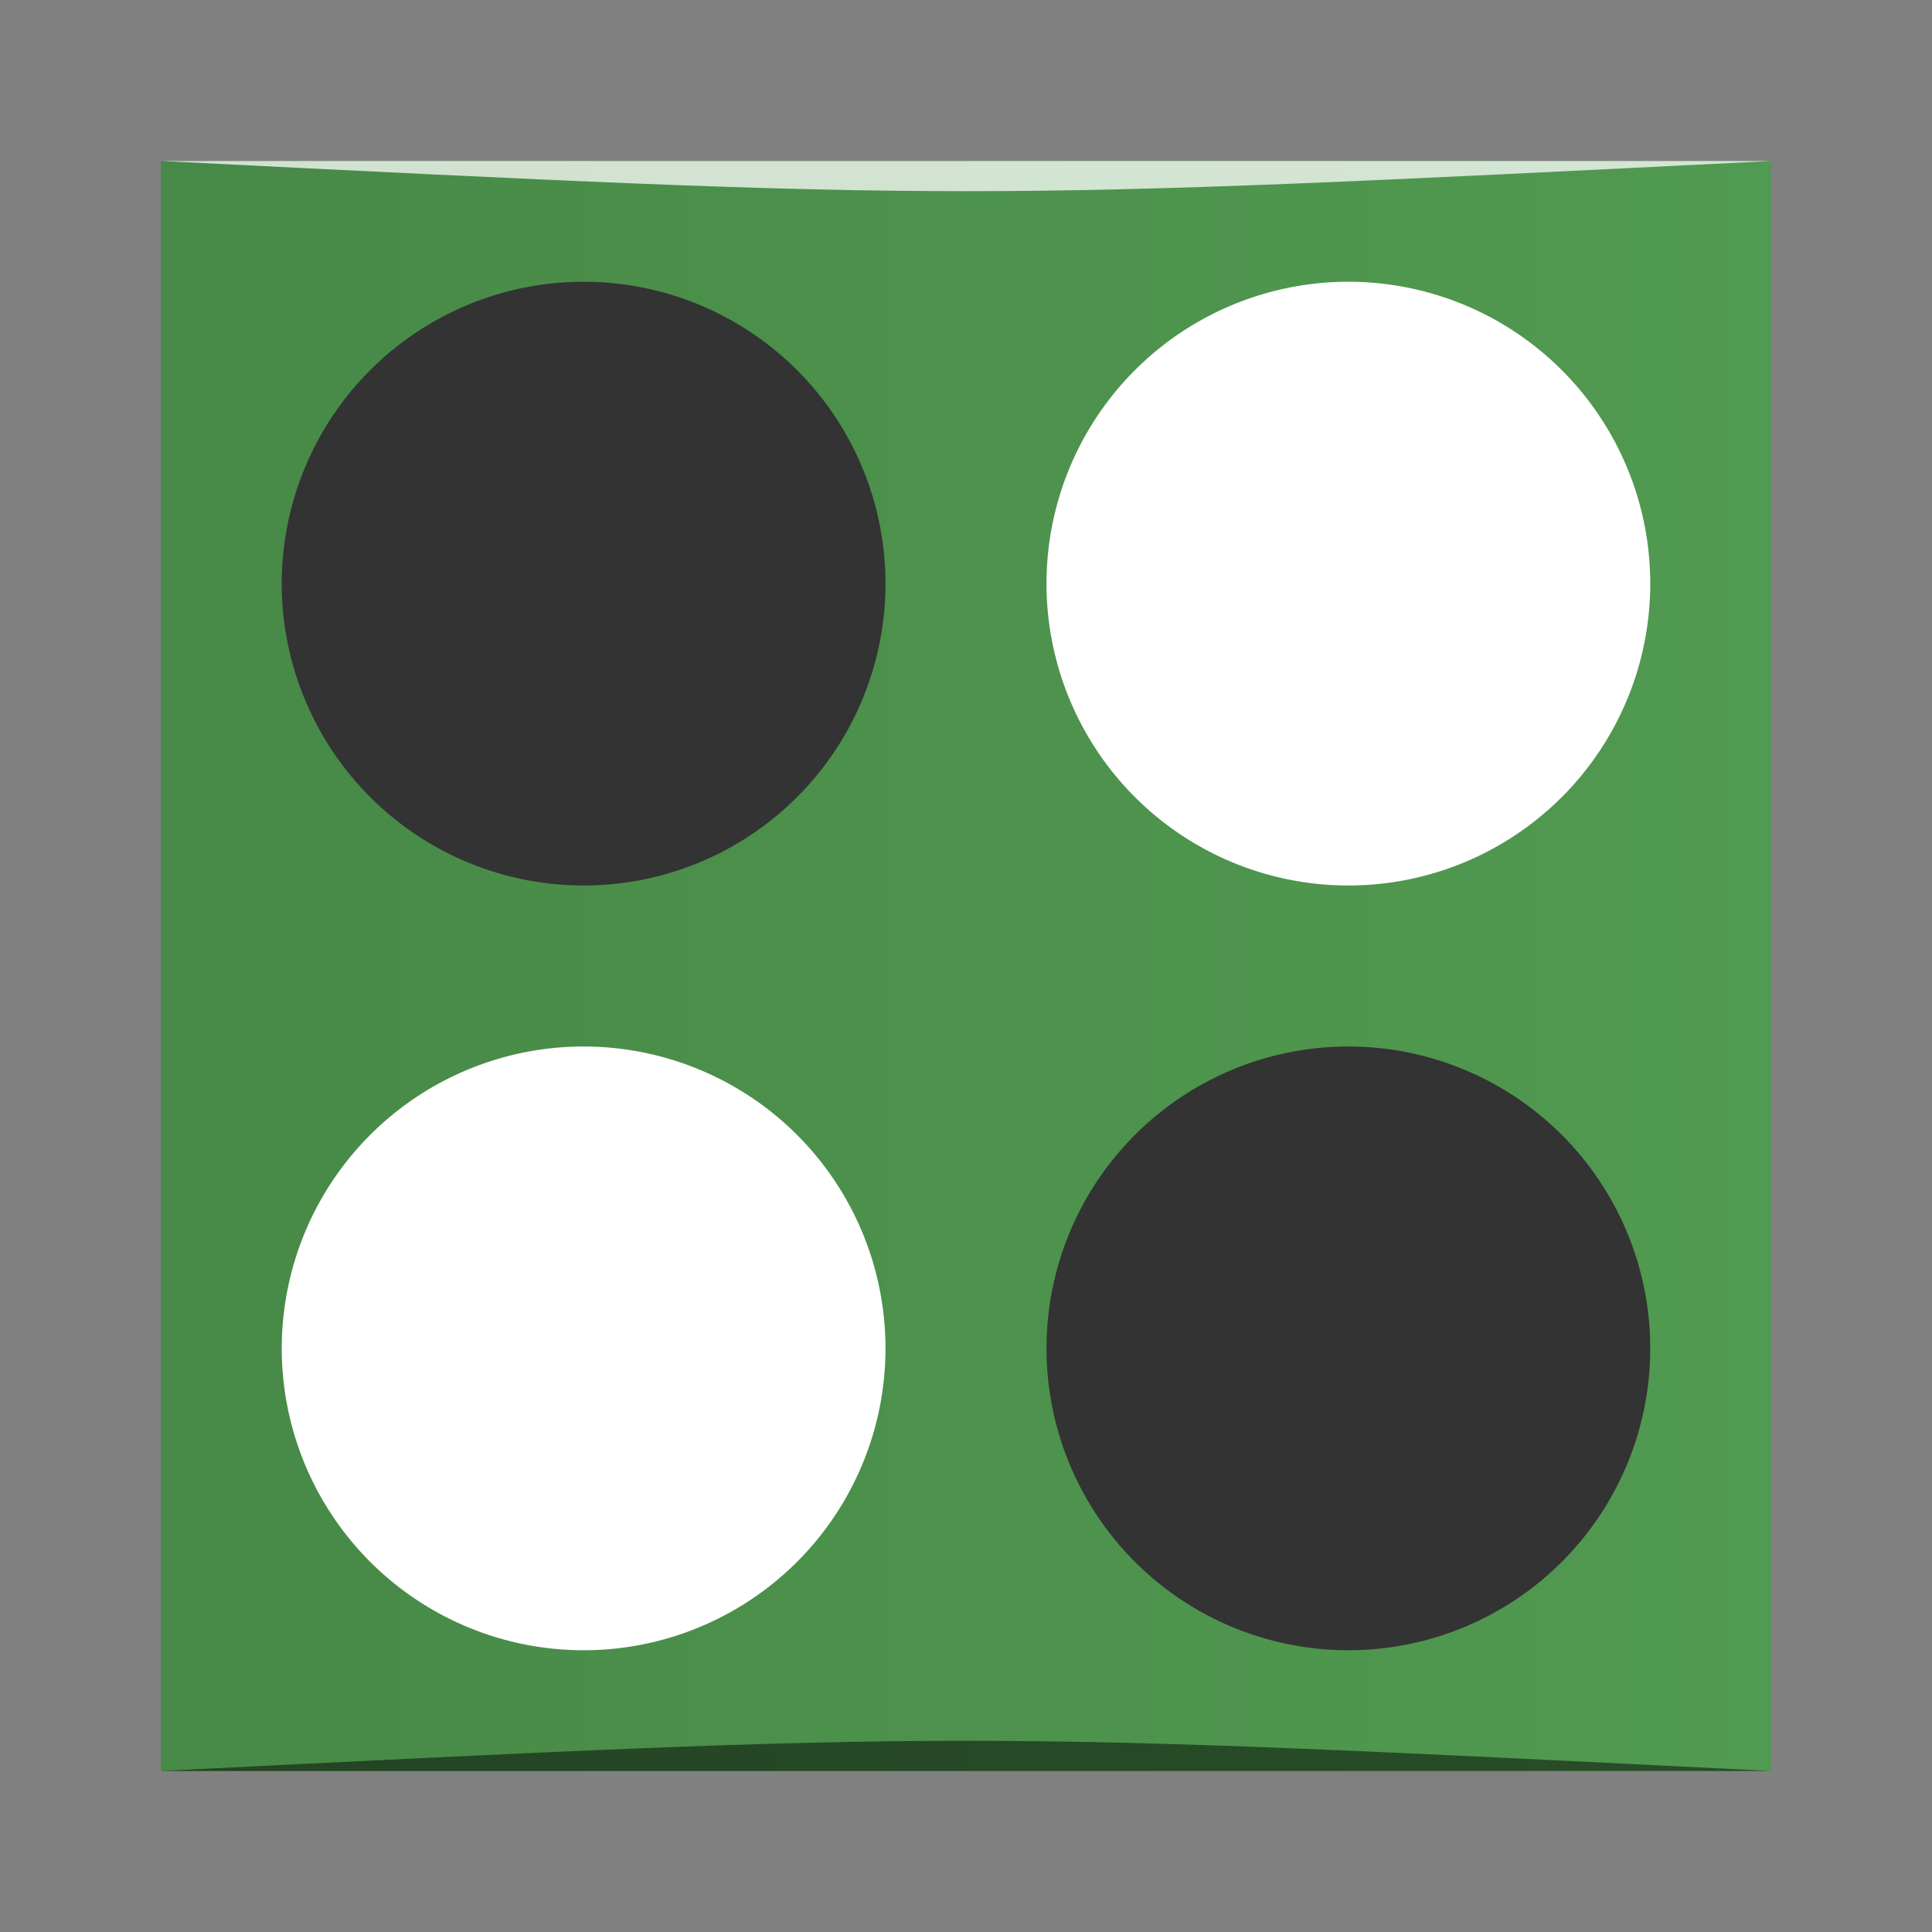 <?xml version="1.0" encoding="UTF-8" standalone="no"?>
<!-- Created with Inkscape (http://www.inkscape.org/) -->

<svg
   xmlns:dc="http://purl.org/dc/elements/1.1/"
   xmlns:cc="http://creativecommons.org/ns#"
   xmlns:rdf="http://www.w3.org/1999/02/22-rdf-syntax-ns#"
   xmlns:svg="http://www.w3.org/2000/svg"
   xmlns="http://www.w3.org/2000/svg"
   xmlns:xlink="http://www.w3.org/1999/xlink"
   xmlns:sodipodi="http://sodipodi.sourceforge.net/DTD/sodipodi-0.dtd"
   xmlns:inkscape="http://www.inkscape.org/namespaces/inkscape"
   width="48px"
   height="48px"
   id="svg2985"
   version="1.1"
   inkscape:version="0.48.4 r9939"
   sodipodi:docname="gnome-iagno.svg">
  <rect width="100%" height="100%" fill="#808080" stroke="none"/>
  <defs
     id="defs2987">
    <linearGradient
       id="linearGradient3805">
      <stop
         style="stop-color:#478947;stop-opacity:1;"
         offset="0"
         id="stop3807" />
      <stop
         style="stop-color:#519a51;stop-opacity:1;"
         offset="1"
         id="stop3809" />
    </linearGradient>
    <linearGradient
       id="linearGradient3770">
      <stop
         style="stop-color:#00a100;stop-opacity:1;"
         offset="0"
         id="stop3772" />
      <stop
         style="stop-color:#00d400;stop-opacity:1;"
         offset="1"
         id="stop3774" />
    </linearGradient>
    <linearGradient
       inkscape:collect="always"
       xlink:href="#linearGradient3805"
       id="linearGradient3811"
       x1="4"
       y1="24"
       x2="44"
       y2="24"
       gradientUnits="userSpaceOnUse" />
  </defs>
  <sodipodi:namedview
     id="base"
     pagecolor="#ffffff"
     bordercolor="#666666"
     borderopacity="1.0"
     inkscape:pageopacity="0.0"
     inkscape:pageshadow="2"
     inkscape:zoom="4.9497475"
     inkscape:cx="-64.124108"
     inkscape:cy="36.578503"
     inkscape:current-layer="layer1"
     showgrid="true"
     inkscape:grid-bbox="true"
     inkscape:document-units="px"
     showguides="true"
     inkscape:guide-bbox="true"
     inkscape:window-width="1871"
     inkscape:window-height="1056"
     inkscape:window-x="49"
     inkscape:window-y="24"
     inkscape:window-maximized="1"
     inkscape:snap-bbox="true">
    <inkscape:grid
       type="xygrid"
       id="grid2993" />
    <sodipodi:guide
       orientation="0,1"
       position="23,44"
       id="guide2995" />
    <sodipodi:guide
       orientation="1,0"
       position="4,35"
       id="guide2997" />
    <sodipodi:guide
       orientation="0,1"
       position="27,4"
       id="guide2999" />
    <sodipodi:guide
       orientation="1,0"
       position="44,19"
       id="guide3001" />
  </sodipodi:namedview>
  <g
     id="layer1"
     inkscape:label="Layer 1"
     inkscape:groupmode="layer">
    <rect
       style="fill:url(#linearGradient3811);fill-opacity:1;stroke:none"
       id="rect3003"
       width="40"
       height="40"
       x="4"
       y="4"
       ry="0" />
    <path
       style="opacity:0.5;fill:#000000;fill-opacity:1;stroke:none"
       d="m 4,44 0,0 c 20,-1 20,-1 40,0 z"
       id="path3257"
       inkscape:connector-curvature="0"
       sodipodi:nodetypes="cccc" />
    <path
       sodipodi:nodetypes="cccc"
       inkscape:connector-curvature="0"
       id="path4027"
       d="M 4,4 4,4 C 24,5 24,5 44,4 z"
       style="opacity:0.75;fill:#ffffff;fill-opacity:1;stroke:none" />
    <path
       sodipodi:type="arc"
       style="fill:#333333;fill-opacity:1;stroke:none"
       id="path3778"
       sodipodi:cx="13.5"
       sodipodi:cy="13.5"
       sodipodi:rx="7.5"
       sodipodi:ry="7.5"
       d="m 21,13.5 a 7.5,7.5 0 1 1 -15,0 7.5,7.5 0 1 1 15,0 z"
       transform="translate(1,1)" />
    <path
       d="m 21,13.5 a 7.5,7.5 0 1 1 -15,0 7.5,7.5 0 1 1 15,0 z"
       sodipodi:ry="7.5"
       sodipodi:rx="7.5"
       sodipodi:cy="13.5"
       sodipodi:cx="13.5"
       id="path3780"
       style="fill:#333333;fill-opacity:1;stroke:none"
       sodipodi:type="arc"
       transform="translate(20,20)" />
    <path
       transform="translate(20,1)"
       sodipodi:type="arc"
       style="fill:#ffffff;fill-opacity:1;stroke:none"
       id="path3782"
       sodipodi:cx="13.5"
       sodipodi:cy="13.5"
       sodipodi:rx="7.5"
       sodipodi:ry="7.5"
       d="m 21,13.5 a 7.5,7.5 0 1 1 -15,0 7.5,7.5 0 1 1 15,0 z" />
    <path
       transform="translate(1,20)"
       sodipodi:type="arc"
       style="fill:#ffffff;fill-opacity:1;stroke:none"
       id="path3784"
       sodipodi:cx="13.5"
       sodipodi:cy="13.5"
       sodipodi:rx="7.5"
       sodipodi:ry="7.5"
       d="m 21,13.5 a 7.5,7.5 0 1 1 -15,0 7.5,7.5 0 1 1 15,0 z" />
  </g>
</svg>
